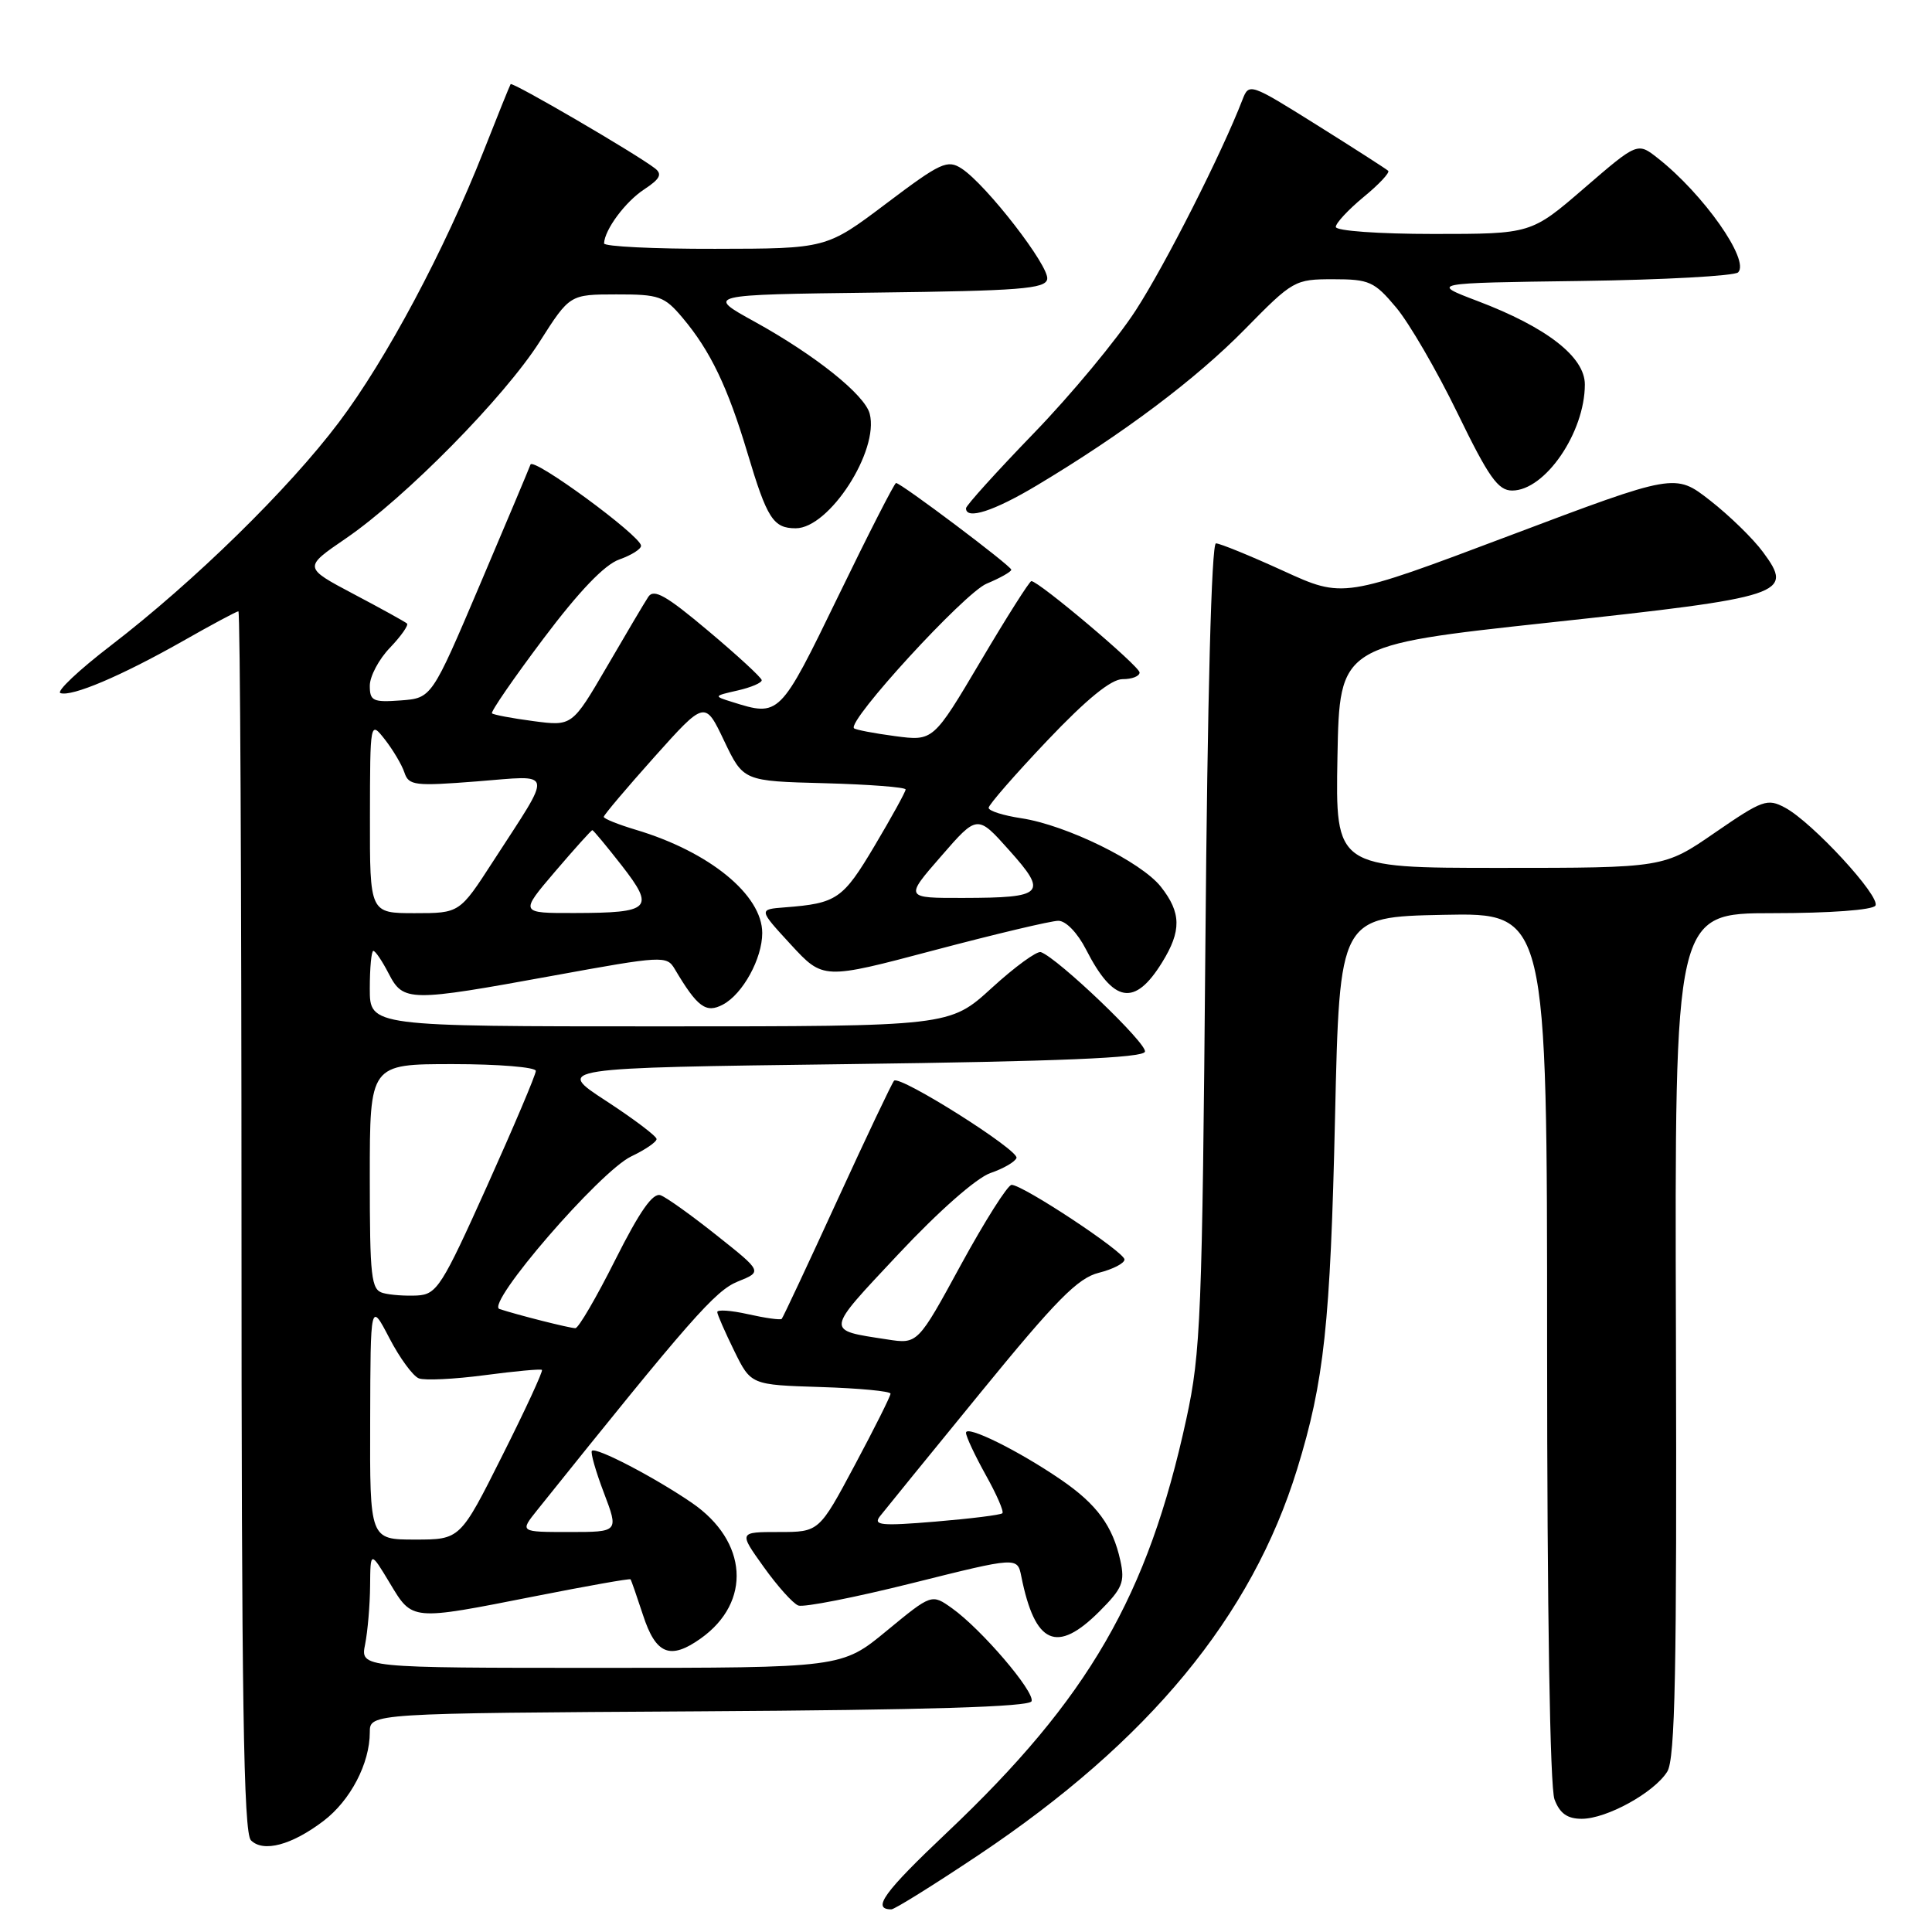 <?xml version="1.0" encoding="UTF-8" standalone="no"?>
<!DOCTYPE svg PUBLIC "-//W3C//DTD SVG 1.1//EN" "http://www.w3.org/Graphics/SVG/1.1/DTD/svg11.dtd" >
<svg xmlns="http://www.w3.org/2000/svg" xmlns:xlink="http://www.w3.org/1999/xlink" version="1.1" viewBox="0 0 256 256">
 <g >
 <path fill="currentColor"
d=" M 129.68 245.79 C 152.24 230.70 165.85 214.21 171.88 194.66 C 175.46 183.04 176.28 175.43 176.90 148.00 C 177.50 121.50 177.50 121.50 191.25 121.22 C 205.00 120.94 205.00 120.94 205.00 178.41 C 205.00 213.32 205.38 236.88 205.98 238.43 C 206.68 240.29 207.68 241.00 209.59 241.00 C 212.89 241.00 219.19 237.53 220.92 234.75 C 221.97 233.07 222.20 221.39 222.07 176.82 C 221.90 121.00 221.90 121.00 234.89 121.00 C 242.46 121.00 248.14 120.58 248.50 120.00 C 249.23 118.81 240.14 108.95 236.53 107.02 C 234.18 105.76 233.55 105.99 227.24 110.33 C 220.47 115.00 220.47 115.00 198.71 115.00 C 176.95 115.00 176.95 115.00 177.22 100.25 C 177.50 85.50 177.50 85.50 205.22 82.50 C 236.58 79.11 237.73 78.73 233.62 73.17 C 232.31 71.38 229.14 68.30 226.59 66.31 C 221.96 62.70 221.96 62.70 199.98 70.99 C 177.99 79.28 177.99 79.28 170.04 75.64 C 165.66 73.64 161.65 72.00 161.12 72.00 C 160.53 72.00 159.99 92.37 159.72 125.25 C 159.30 174.34 159.11 179.24 157.20 188.00 C 152.10 211.49 144.25 225.05 125.51 242.79 C 117.10 250.74 115.47 253.00 118.11 253.00 C 118.54 253.00 123.75 249.75 129.68 245.79 Z  M 42.86 241.29 C 46.44 238.57 49.00 233.66 49.00 229.54 C 49.00 227.02 49.00 227.02 92.67 226.76 C 122.81 226.58 136.45 226.17 136.69 225.42 C 137.12 224.15 130.04 215.88 126.16 213.11 C 123.45 211.18 123.45 211.18 117.49 216.09 C 111.54 221.00 111.54 221.00 79.64 221.00 C 47.75 221.00 47.75 221.00 48.38 217.88 C 48.72 216.16 49.02 212.67 49.04 210.12 C 49.08 205.50 49.08 205.50 51.64 209.75 C 54.68 214.80 54.37 214.77 70.94 211.50 C 77.78 210.15 83.45 209.14 83.55 209.27 C 83.65 209.40 84.39 211.53 85.20 214.00 C 86.90 219.23 88.80 219.99 92.86 217.10 C 99.63 212.28 99.10 204.22 91.67 199.13 C 86.72 195.74 78.96 191.70 78.43 192.24 C 78.22 192.45 78.93 194.95 80.02 197.81 C 81.99 203.00 81.99 203.00 75.42 203.00 C 68.86 203.00 68.86 203.00 71.18 200.10 C 91.51 174.73 94.77 171.02 97.76 169.81 C 101.02 168.50 101.02 168.50 95.00 163.72 C 91.69 161.08 88.34 158.68 87.54 158.38 C 86.52 157.99 84.79 160.45 81.54 166.91 C 79.03 171.91 76.65 176.00 76.24 175.99 C 75.47 175.99 68.50 174.22 66.18 173.45 C 64.28 172.81 79.47 155.22 83.64 153.23 C 85.49 152.35 87.00 151.32 87.00 150.93 C 87.00 150.55 83.98 148.27 80.30 145.87 C 73.59 141.50 73.59 141.50 112.46 141.00 C 140.34 140.64 151.44 140.18 151.71 139.36 C 152.06 138.32 140.19 126.97 137.92 126.16 C 137.40 125.98 134.47 128.11 131.41 130.91 C 125.84 136.00 125.84 136.00 87.42 136.00 C 49.00 136.00 49.00 136.00 49.00 131.00 C 49.00 128.25 49.21 126.00 49.47 126.00 C 49.74 126.00 50.65 127.35 51.50 129.00 C 53.45 132.76 54.18 132.77 73.36 129.27 C 87.78 126.64 88.35 126.61 89.40 128.39 C 92.42 133.48 93.55 134.31 95.81 133.10 C 98.43 131.70 101.00 127.01 101.00 123.63 C 101.00 118.58 94.00 112.86 84.25 109.95 C 81.91 109.25 80.00 108.48 80.00 108.24 C 80.00 108.00 83.02 104.43 86.70 100.31 C 93.41 92.82 93.41 92.82 95.95 98.16 C 98.50 103.50 98.50 103.50 109.25 103.78 C 115.16 103.94 120.00 104.31 120.00 104.61 C 120.00 104.91 118.15 108.27 115.88 112.09 C 111.68 119.15 110.89 119.70 104.00 120.23 C 100.50 120.50 100.50 120.50 104.79 125.16 C 109.08 129.81 109.08 129.81 123.79 125.91 C 131.88 123.77 139.28 122.01 140.23 122.01 C 141.23 122.00 142.78 123.61 143.91 125.82 C 147.54 132.93 150.35 133.41 153.98 127.53 C 156.57 123.35 156.53 120.94 153.83 117.51 C 151.22 114.19 141.29 109.32 135.32 108.42 C 132.94 108.06 131.00 107.45 131.00 107.04 C 131.00 106.64 134.49 102.64 138.75 98.15 C 143.99 92.63 147.23 89.99 148.75 89.99 C 149.99 90.00 151.00 89.60 151.00 89.11 C 151.00 88.28 137.64 77.00 136.66 77.00 C 136.42 77.00 133.39 81.77 129.94 87.61 C 123.66 98.21 123.66 98.21 118.60 97.54 C 115.81 97.17 113.37 96.70 113.16 96.50 C 112.22 95.55 127.79 78.57 130.73 77.34 C 132.53 76.59 134.00 75.76 134.00 75.49 C 134.00 74.99 119.39 64.00 118.73 64.00 C 118.52 64.00 115.07 70.75 111.07 79.00 C 103.31 94.98 103.29 94.99 97.00 93.01 C 94.53 92.24 94.54 92.22 97.75 91.49 C 99.54 91.08 100.97 90.47 100.93 90.12 C 100.90 89.78 97.71 86.84 93.84 83.59 C 88.27 78.90 86.63 77.97 85.90 79.09 C 85.39 79.86 82.92 84.04 80.40 88.37 C 75.81 96.23 75.81 96.23 70.67 95.55 C 67.85 95.18 65.38 94.71 65.19 94.52 C 64.99 94.33 68.05 89.89 71.98 84.66 C 76.74 78.33 80.11 74.81 82.07 74.13 C 83.68 73.56 84.98 72.74 84.94 72.30 C 84.85 70.96 70.65 60.54 70.29 61.56 C 70.11 62.07 67.09 69.25 63.58 77.50 C 57.20 92.50 57.20 92.50 53.10 92.81 C 49.42 93.08 49.00 92.88 49.00 90.86 C 49.00 89.62 50.20 87.35 51.68 85.82 C 53.15 84.28 54.16 82.84 53.93 82.62 C 53.69 82.40 50.51 80.64 46.85 78.71 C 40.20 75.19 40.20 75.19 45.82 71.35 C 53.72 65.94 66.81 52.66 71.52 45.26 C 75.50 39.02 75.50 39.02 81.66 39.01 C 87.34 39.00 88.03 39.24 90.46 42.13 C 94.13 46.49 96.43 51.29 99.04 60.01 C 101.64 68.72 102.46 70.00 105.44 70.00 C 109.88 70.00 116.52 59.72 115.24 54.82 C 114.59 52.31 108.02 47.06 100.00 42.63 C 93.50 39.05 93.50 39.05 115.99 38.77 C 135.13 38.54 138.52 38.27 138.76 36.99 C 139.09 35.31 130.70 24.48 127.43 22.34 C 125.54 21.11 124.65 21.52 117.43 26.97 C 109.50 32.95 109.50 32.95 94.75 32.97 C 86.64 32.99 80.02 32.66 80.04 32.25 C 80.12 30.42 82.86 26.73 85.36 25.09 C 87.46 23.71 87.78 23.08 86.79 22.31 C 84.28 20.37 67.87 10.80 67.66 11.15 C 67.54 11.34 65.93 15.32 64.09 20.00 C 58.89 33.18 51.18 47.64 44.91 55.95 C 38.25 64.80 25.73 77.05 14.72 85.51 C 10.44 88.79 7.42 91.64 8.01 91.84 C 9.53 92.34 16.02 89.59 24.15 84.99 C 28.01 82.79 31.36 81.00 31.59 81.00 C 31.82 81.00 32.00 117.36 32.00 161.80 C 32.00 224.99 32.27 242.87 33.25 243.85 C 34.89 245.49 38.65 244.49 42.86 241.29 Z  M 145.68 213.52 C 148.73 210.47 149.08 209.63 148.45 206.78 C 147.45 202.20 145.33 199.32 140.60 196.08 C 134.94 192.20 128.00 188.78 128.00 189.85 C 128.00 190.35 129.18 192.85 130.61 195.43 C 132.05 198.00 133.05 200.29 132.82 200.51 C 132.60 200.74 128.61 201.23 123.96 201.62 C 116.75 202.22 115.66 202.11 116.60 200.91 C 117.20 200.14 123.21 192.75 129.95 184.50 C 139.95 172.25 142.82 169.34 145.60 168.65 C 147.47 168.18 149.00 167.39 149.00 166.89 C 149.00 165.90 135.55 157.00 134.04 157.00 C 133.53 157.00 130.52 161.75 127.35 167.55 C 121.60 178.11 121.60 178.11 117.55 177.48 C 109.31 176.21 109.26 176.61 119.04 166.18 C 124.40 160.46 129.40 156.06 131.25 155.43 C 132.97 154.84 134.52 153.94 134.69 153.43 C 135.03 152.40 119.23 142.43 118.47 143.20 C 118.21 143.46 114.82 150.60 110.94 159.06 C 107.06 167.52 103.75 174.59 103.58 174.76 C 103.40 174.93 101.40 174.65 99.13 174.14 C 96.86 173.63 95.02 173.50 95.04 173.86 C 95.06 174.21 96.08 176.53 97.29 179.00 C 99.50 183.50 99.50 183.50 108.75 183.79 C 113.84 183.95 118.00 184.34 118.00 184.67 C 118.00 185.00 115.87 189.26 113.26 194.14 C 108.53 203.00 108.53 203.00 103.20 203.00 C 97.88 203.00 97.88 203.00 101.19 207.62 C 103.01 210.17 105.07 212.47 105.78 212.74 C 106.48 213.01 113.30 211.67 120.93 209.76 C 134.81 206.29 134.81 206.29 135.33 208.89 C 137.14 217.90 140.02 219.18 145.68 213.52 Z  M 137.37 64.33 C 148.82 57.48 158.48 50.23 164.98 43.60 C 171.32 37.14 171.57 37.00 176.66 37.00 C 181.44 37.00 182.11 37.30 185.00 40.75 C 186.73 42.81 190.39 49.11 193.13 54.75 C 197.26 63.25 198.50 65.00 200.37 65.00 C 204.73 65.00 210.00 57.31 210.00 50.94 C 210.00 47.29 204.94 43.36 195.79 39.89 C 189.50 37.50 189.50 37.50 209.47 37.23 C 220.46 37.08 229.84 36.56 230.31 36.09 C 231.90 34.50 225.71 25.71 219.68 20.97 C 216.98 18.84 216.98 18.84 209.93 24.92 C 202.89 31.00 202.89 31.00 189.94 31.00 C 182.66 31.00 177.00 30.59 177.00 30.07 C 177.00 29.56 178.66 27.78 180.69 26.10 C 182.73 24.43 184.19 22.86 183.94 22.63 C 183.70 22.40 179.45 19.67 174.50 16.57 C 165.62 11.01 165.50 10.97 164.63 13.22 C 161.89 20.31 154.45 35.01 150.50 41.11 C 148.00 44.98 141.91 52.32 136.97 57.42 C 132.04 62.52 128.00 66.99 128.00 67.35 C 128.00 68.92 131.69 67.73 137.37 64.33 Z  M 49.05 188.25 C 49.09 172.50 49.09 172.50 51.59 177.30 C 52.96 179.94 54.72 182.34 55.50 182.64 C 56.28 182.94 60.19 182.75 64.21 182.22 C 68.22 181.69 71.64 181.37 71.81 181.52 C 71.98 181.67 69.62 186.79 66.55 192.89 C 60.98 204.00 60.98 204.00 54.99 204.00 C 49.00 204.00 49.00 204.00 49.05 188.25 Z  M 50.75 171.33 C 49.18 170.90 49.00 169.29 49.00 155.93 C 49.00 141.00 49.00 141.00 60.00 141.00 C 66.05 141.00 71.00 141.41 71.00 141.90 C 71.00 142.40 68.09 149.26 64.54 157.15 C 58.55 170.47 57.88 171.51 55.29 171.66 C 53.76 171.74 51.71 171.60 50.75 171.33 Z  M 49.02 108.25 C 49.04 95.50 49.04 95.50 51.01 98.00 C 52.08 99.38 53.25 101.34 53.59 102.37 C 54.16 104.09 54.96 104.18 63.18 103.54 C 73.55 102.73 73.35 101.76 65.34 114.13 C 60.90 121.00 60.90 121.00 54.95 121.00 C 49.00 121.00 49.00 121.00 49.02 108.25 Z  M 73.54 115.50 C 76.13 112.47 78.35 110.00 78.49 110.00 C 78.62 110.00 80.37 112.11 82.38 114.68 C 86.82 120.39 86.25 120.96 76.17 120.98 C 68.85 121.00 68.85 121.00 73.54 115.50 Z  M 124.69 113.47 C 129.50 107.93 129.50 107.93 133.73 112.67 C 138.87 118.41 138.34 118.96 127.69 118.98 C 119.87 119.00 119.87 119.00 124.69 113.47 Z "/>
</g>
</svg>